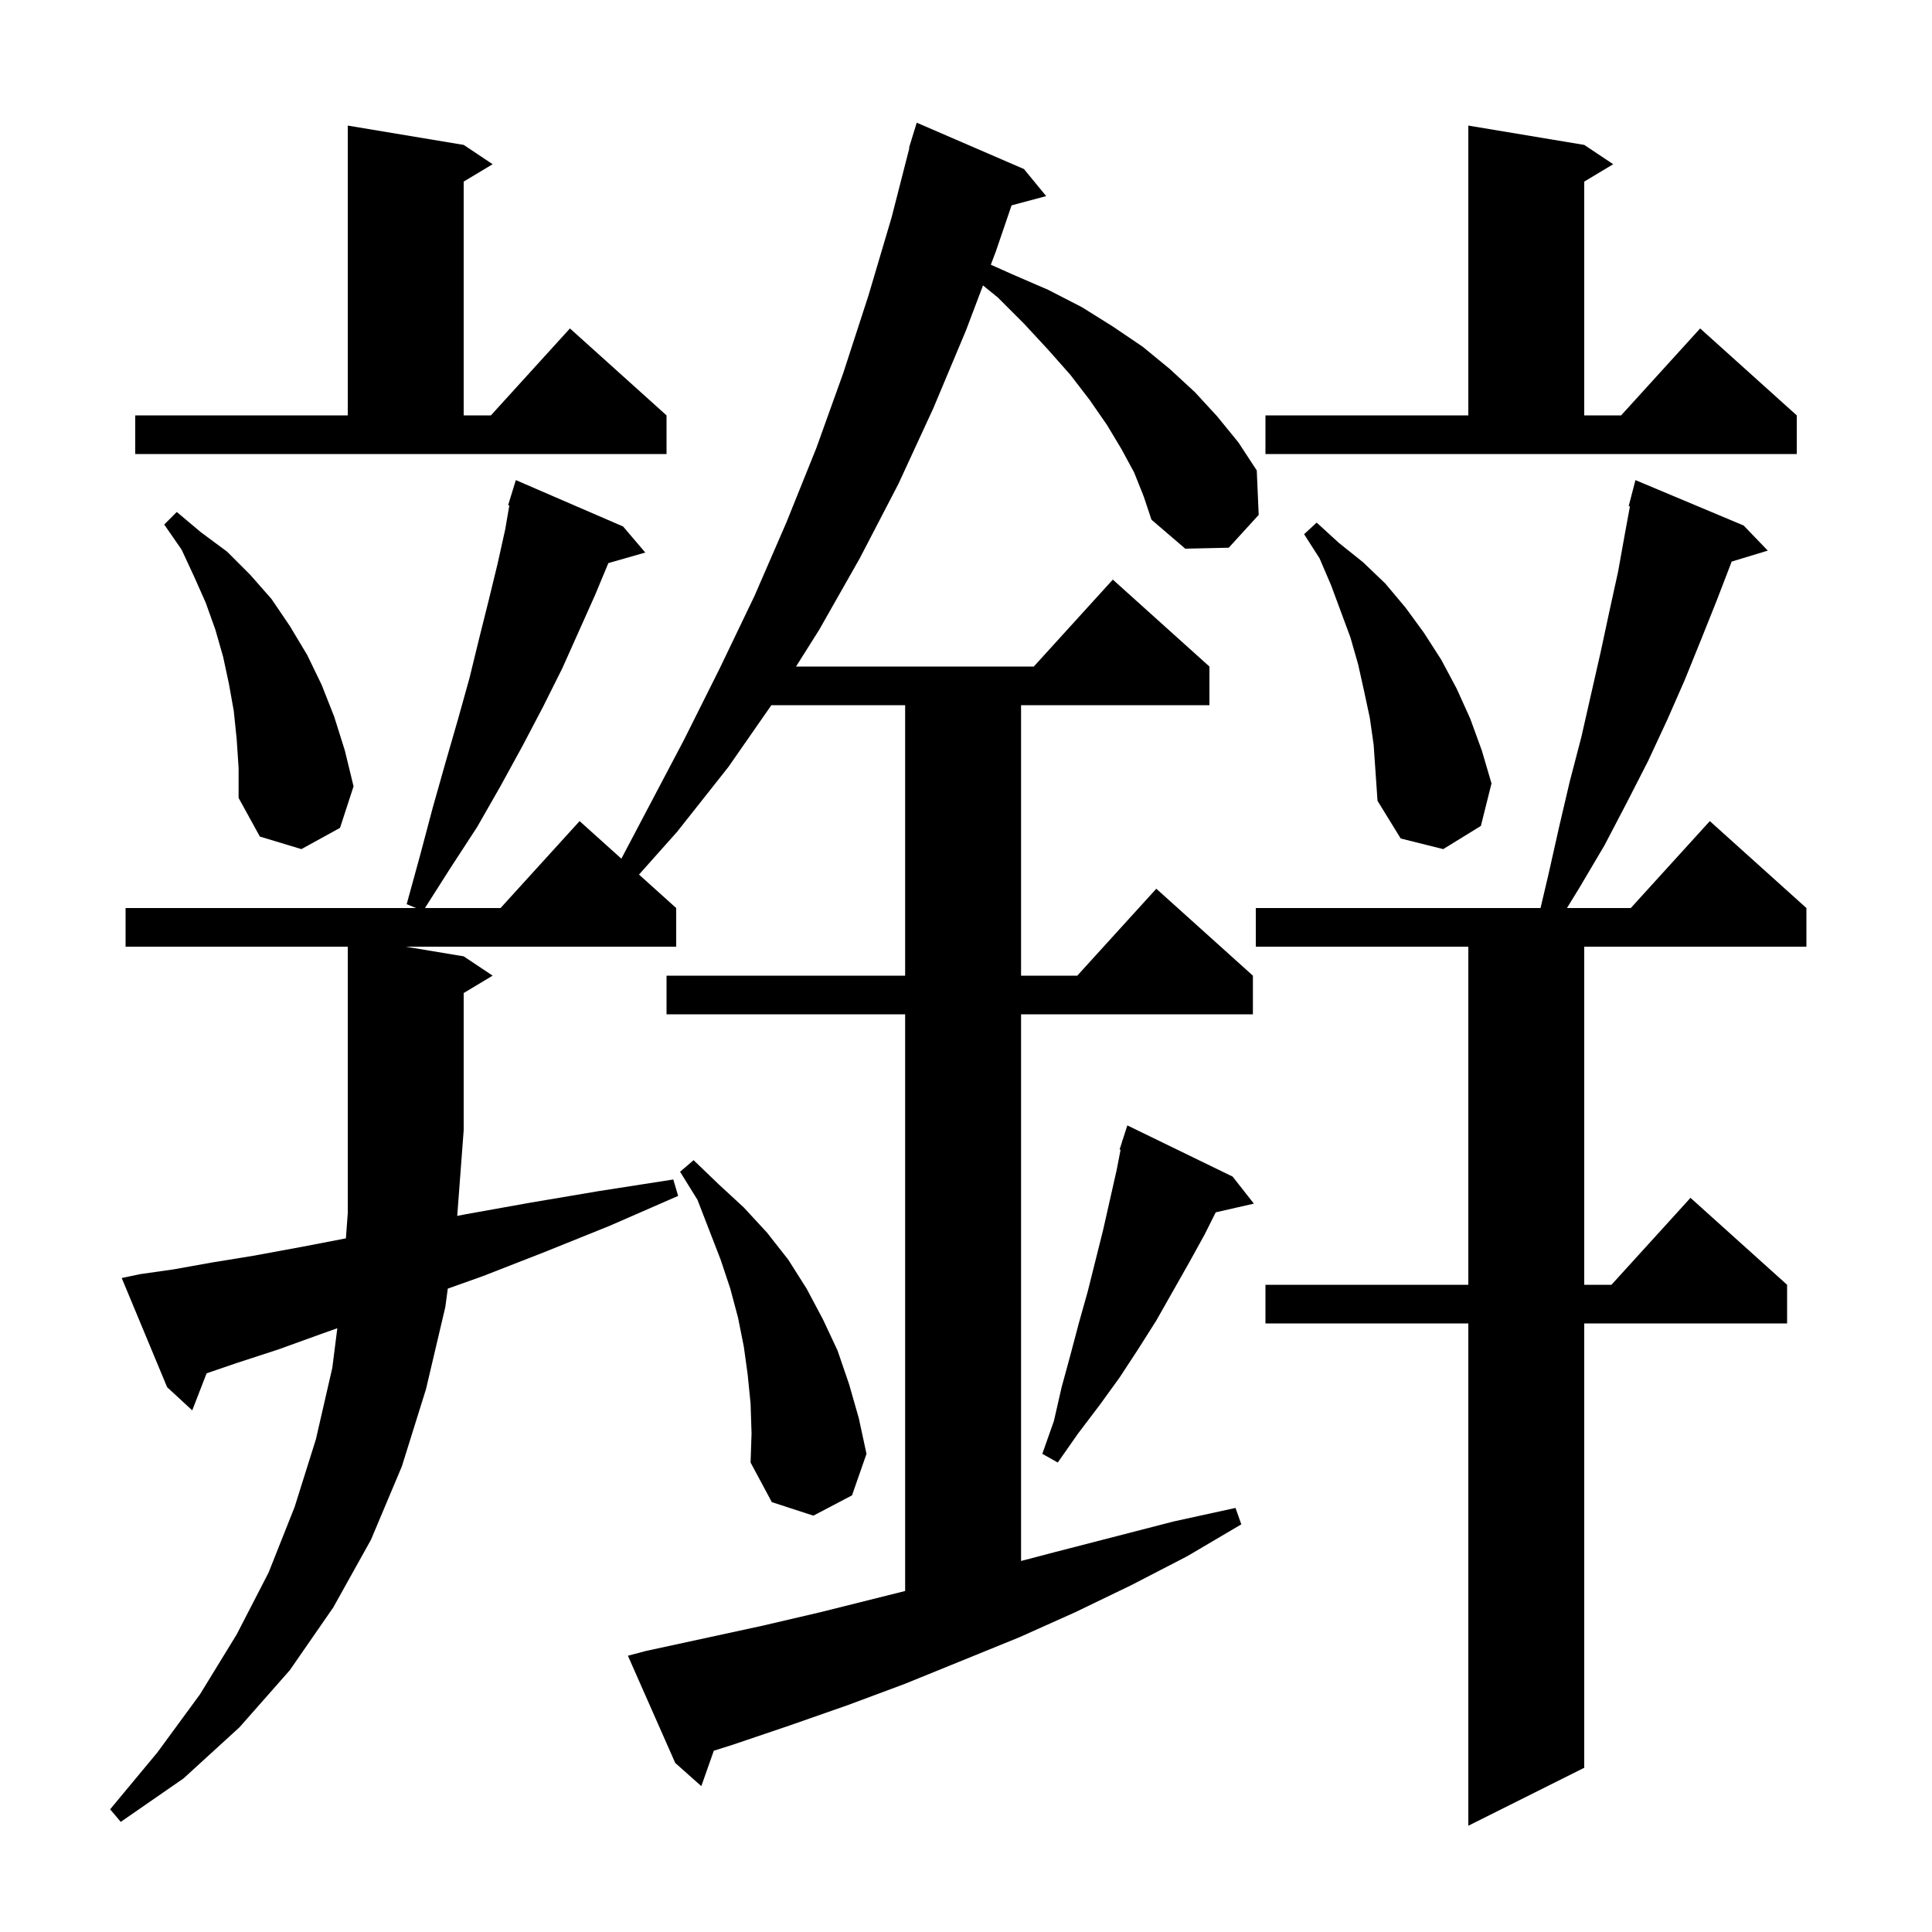 <svg xmlns="http://www.w3.org/2000/svg" xmlns:xlink="http://www.w3.org/1999/xlink" version="1.1" baseProfile="full" viewBox="0 0 200 200" width="200" height="200">
<g fill="black">
<path d="M 180.5 54.4 L 183.0 57.0 L 179.254 58.137 L 179.2 58.3 L 177.7 62.2 L 176.1 66.2 L 174.4 70.4 L 172.6 74.5 L 170.6 78.8 L 168.4 83.1 L 166.1 87.5 L 163.5 91.9 L 162.211 94.0 L 168.818 94.0 L 177.0 85.0 L 187.0 94.0 L 187.0 98.0 L 164.0 98.0 L 164.0 133.0 L 166.818 133.0 L 175.0 124.0 L 185.0 133.0 L 185.0 137.0 L 164.0 137.0 L 164.0 183.0 L 152.0 189.0 L 152.0 137.0 L 131.0 137.0 L 131.0 133.0 L 152.0 133.0 L 152.0 98.0 L 130.0 98.0 L 130.0 94.0 L 159.476 94.0 L 160.3 90.5 L 161.4 85.6 L 162.5 80.9 L 163.7 76.3 L 165.7 67.5 L 166.6 63.3 L 167.5 59.2 L 168.2 55.3 L 168.73 52.422 L 168.6 52.4 L 169.3 49.7 Z M 14.5 131.9 L 18.0 131.4 L 21.9 130.7 L 26.2 130.0 L 31.1 129.1 L 35.808 128.195 L 36.0 125.6 L 36.0 98.0 L 13.0 98.0 L 13.0 94.0 L 43.071 94.0 L 42.1 93.6 L 43.5 88.5 L 44.8 83.6 L 46.1 79.0 L 47.4 74.5 L 48.6 70.2 L 49.6 66.1 L 50.6 62.1 L 51.5 58.4 L 52.3 54.8 L 52.725 52.323 L 52.6 52.3 L 52.89 51.356 L 52.9 51.3 L 52.907 51.302 L 53.4 49.7 L 64.5 54.5 L 66.8 57.2 L 62.978 58.292 L 61.6 61.6 L 58.2 69.2 L 56.2 73.2 L 54.1 77.2 L 51.8 81.4 L 49.4 85.6 L 46.6 89.9 L 43.991 94.0 L 51.818 94.0 L 60.0 85.0 L 64.323 88.89 L 70.8 76.6 L 74.5 69.2 L 78.1 61.7 L 81.4 54.1 L 84.5 46.4 L 87.3 38.6 L 89.9 30.6 L 92.3 22.5 L 94.142 15.308 L 94.1 15.3 L 94.362 14.449 L 94.4 14.3 L 94.407 14.302 L 94.9 12.7 L 106.0 17.5 L 108.3 20.3 L 104.717 21.26 L 103.1 26.0 L 102.57 27.402 L 104.8 28.4 L 108.5 30.0 L 112.0 31.8 L 115.2 33.8 L 118.3 35.9 L 121.1 38.2 L 123.7 40.6 L 126.0 43.1 L 128.2 45.8 L 130.1 48.7 L 130.3 53.3 L 127.2 56.7 L 122.7 56.8 L 119.2 53.8 L 118.4 51.4 L 117.4 48.9 L 116.1 46.5 L 114.6 44.0 L 112.8 41.4 L 110.8 38.8 L 108.5 36.2 L 106.0 33.5 L 103.3 30.8 L 101.759 29.548 L 100.0 34.2 L 96.6 42.3 L 93.0 50.1 L 89.0 57.8 L 84.8 65.2 L 82.405 69.0 L 107.018 69.0 L 115.2 60.0 L 125.2 69.0 L 125.2 73.0 L 105.7 73.0 L 105.7 101.0 L 111.518 101.0 L 119.7 92.0 L 129.7 101.0 L 129.7 105.0 L 105.7 105.0 L 105.7 161.592 L 109.1 160.7 L 121.5 157.5 L 127.9 156.1 L 128.5 157.8 L 122.9 161.1 L 117.1 164.1 L 111.3 166.9 L 105.5 169.5 L 93.7 174.3 L 87.8 176.5 L 81.8 178.6 L 75.9 180.6 L 73.893 181.235 L 72.6 184.9 L 69.9 182.5 L 65.0 171.4 L 66.9 170.9 L 78.9 168.3 L 84.9 166.9 L 93.7 164.7 L 93.7 105.0 L 69.0 105.0 L 69.0 101.0 L 93.7 101.0 L 93.7 73.0 L 79.852 73.0 L 75.4 79.4 L 70.1 86.1 L 66.15 90.535 L 70.0 94.0 L 70.0 98.0 L 42.0 98.0 L 48.0 99.0 L 51.0 101.0 L 48.0 102.8 L 48.0 117.0 L 47.332 125.871 L 48.2 125.7 L 54.9 124.5 L 62.0 123.3 L 69.7 122.1 L 70.2 123.8 L 63.1 126.9 L 56.4 129.6 L 50.0 132.1 L 46.354 133.398 L 46.1 135.3 L 44.1 143.8 L 41.6 151.8 L 38.4 159.4 L 34.5 166.4 L 30.0 172.9 L 24.8 178.8 L 19.0 184.1 L 12.5 188.6 L 11.4 187.3 L 16.3 181.4 L 20.7 175.4 L 24.5 169.2 L 27.8 162.8 L 30.5 156.0 L 32.7 149.0 L 34.4 141.6 L 34.919 137.499 L 33.5 138.0 L 28.8 139.7 L 24.5 141.1 L 21.388 142.164 L 19.9 146.0 L 17.3 143.6 L 12.6 132.3 Z M 77.7 145.3 L 77.4 142.3 L 77.0 139.4 L 76.4 136.4 L 75.6 133.4 L 74.6 130.4 L 72.2 124.2 L 70.4 121.3 L 71.8 120.1 L 74.4 122.6 L 77.0 125.0 L 79.4 127.6 L 81.6 130.4 L 83.5 133.4 L 85.2 136.6 L 86.7 139.8 L 87.9 143.3 L 88.9 146.8 L 89.7 150.5 L 88.2 154.8 L 84.2 156.9 L 79.9 155.5 L 77.7 151.4 L 77.8 148.4 Z M 127.6 121.8 L 129.8 124.6 L 125.85 125.501 L 124.7 127.8 L 123.1 130.7 L 119.7 136.7 L 117.8 139.7 L 115.9 142.6 L 113.8 145.5 L 111.6 148.4 L 109.5 151.4 L 107.9 150.5 L 109.1 147.1 L 109.9 143.6 L 110.8 140.3 L 111.7 136.9 L 112.6 133.7 L 114.2 127.3 L 115.6 121.1 L 116.002 119.024 L 115.9 119.0 L 116.169 118.158 L 116.2 118.0 L 116.218 118.006 L 116.7 116.5 Z M 141.8 74.3 L 141.2 71.5 L 140.6 68.8 L 139.8 66.0 L 137.8 60.6 L 136.6 57.8 L 135.0 55.3 L 136.3 54.1 L 138.6 56.2 L 141.1 58.2 L 143.4 60.4 L 145.5 62.9 L 147.4 65.5 L 149.2 68.3 L 150.8 71.3 L 152.2 74.4 L 153.4 77.7 L 154.4 81.1 L 153.3 85.5 L 149.4 87.9 L 145.0 86.8 L 142.6 82.9 L 142.2 77.1 Z M 24.5 76.5 L 24.2 73.6 L 23.7 70.8 L 23.1 68.0 L 22.3 65.2 L 21.3 62.4 L 20.1 59.7 L 18.8 56.9 L 17.0 54.3 L 18.3 53.0 L 20.8 55.1 L 23.5 57.1 L 25.9 59.5 L 28.1 62.0 L 30.0 64.8 L 31.8 67.8 L 33.3 70.9 L 34.6 74.2 L 35.7 77.7 L 36.6 81.4 L 35.2 85.7 L 31.2 87.9 L 26.9 86.6 L 24.7 82.6 L 24.7 79.5 Z M 14.0 43.0 L 36.0 43.0 L 36.0 13.0 L 48.0 15.0 L 51.0 17.0 L 48.0 18.8 L 48.0 43.0 L 50.818 43.0 L 59.0 34.0 L 69.0 43.0 L 69.0 47.0 L 14.0 47.0 Z M 131.0 43.0 L 152.0 43.0 L 152.0 13.0 L 164.0 15.0 L 167.0 17.0 L 164.0 18.8 L 164.0 43.0 L 167.818 43.0 L 176.0 34.0 L 186.0 43.0 L 186.0 47.0 L 131.0 47.0 Z " />
</g>
</svg>
